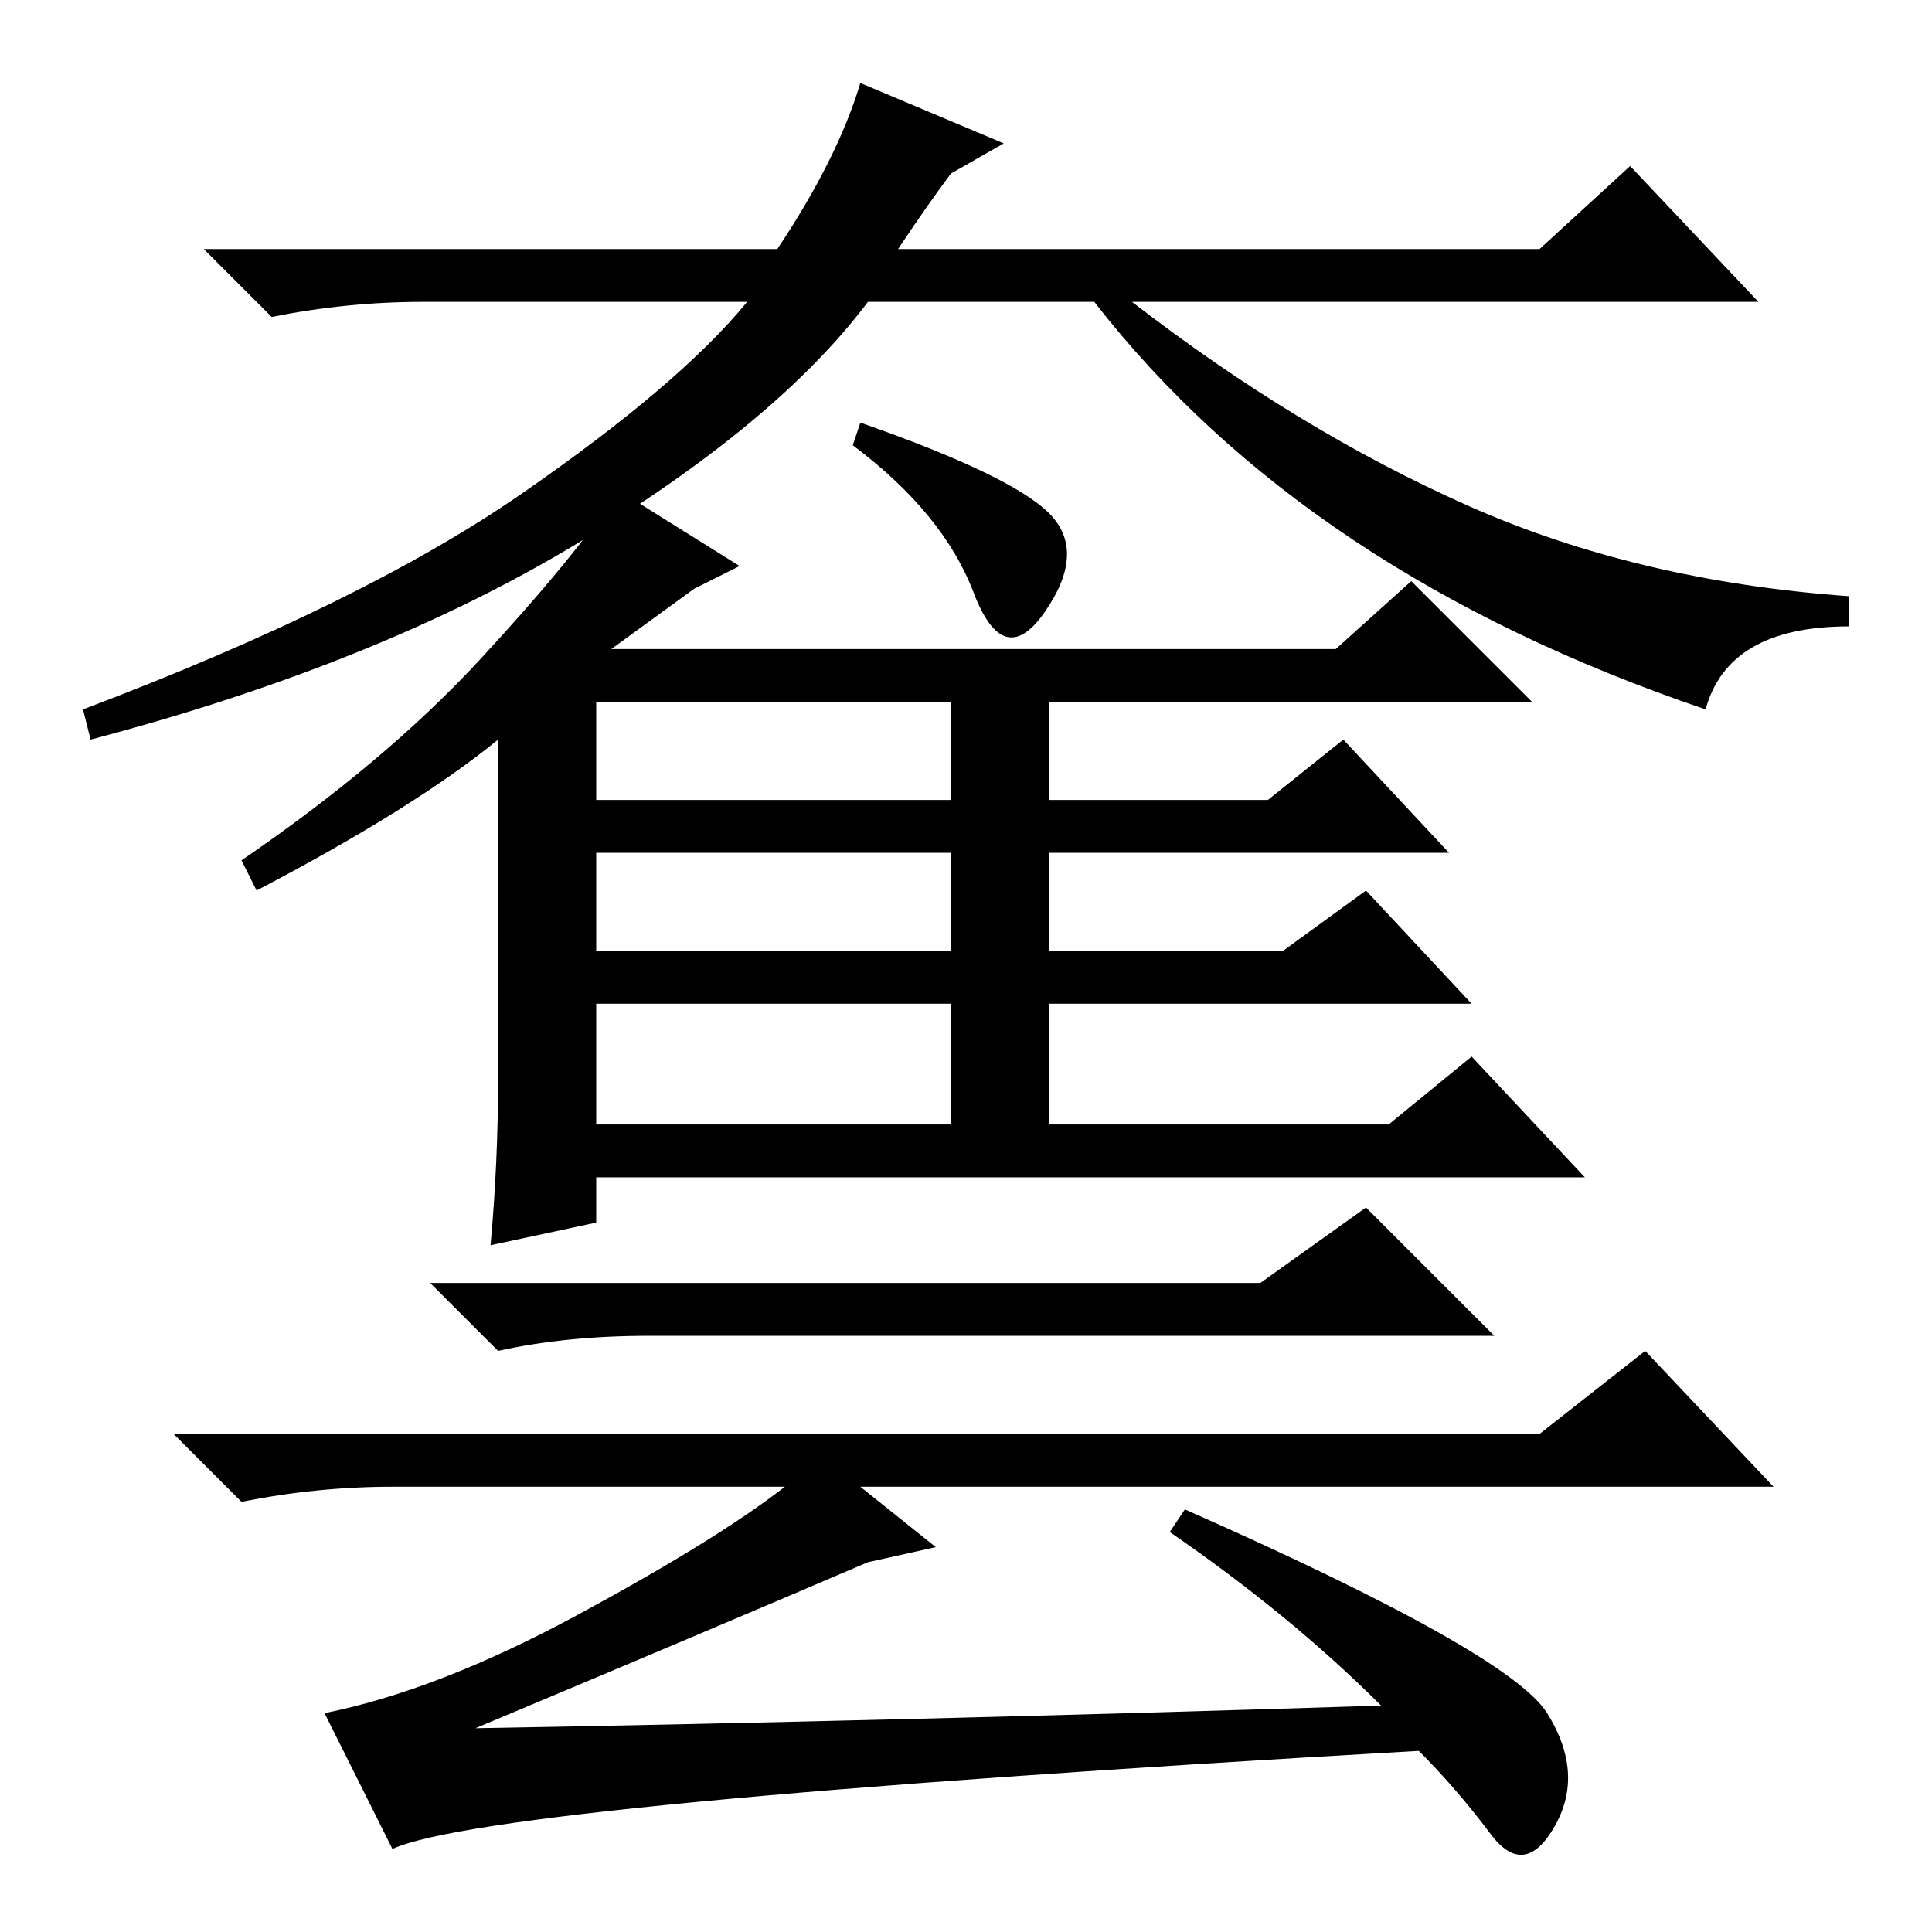 <?xml version="1.0" standalone="no"?>
<!DOCTYPE svg PUBLIC "-//W3C//DTD SVG 1.1//EN" "http://www.w3.org/Graphics/SVG/1.1/DTD/svg11.dtd" >
<svg xmlns="http://www.w3.org/2000/svg" xmlns:xlink="http://www.w3.org/1999/xlink" version="1.1" viewBox="0 -36 256 256">
  <g transform="matrix(1 0 0 -1 0 220)">
   <path fill="currentColor"
d="M133 237l-7 -4q-3 -4 -7 -10h85l12 11l17 -18h-83q22 -17 44.5 -27t50.5 -12v-4q-16 0 -19 -11q-53 18 -81 54h-30q-12 -16 -38.5 -32t-64.5 -26l-1 4q37 14 58 28.5t30 25.5h-43q-10 0 -20 -2l-9 9h76q8 12 11 22zM98 181l-6 -3l-11 -8h96l10 9l16 -16h-64v-13h29l10 8
l14 -15h-53v-13h31l11 8l14 -15h-56v-16h45l11 9l15 -16h-131v-6l-14 -3q1 11 1 22v45q-11 -9 -32 -20l-2 4q19 13 31.5 26.5t18.5 22.5zM79 150h47v13h-47v-13zM79 143v-13h47v13h-47zM79 107h47v16h-47v-16zM114 200q20 -7 25 -12t-0.5 -13t-9.5 2.5t-16 19.5zM167 86
l14 10l17 -17h-112q-11 0 -20 -2l-9 9h110zM52 11l-9 18q15 3 33.5 13t27.5 17h-52q-10 0 -20 -2l-9 9h181l14 11l17 -18h-121l10 -8l-9 -2q-21 -9 -52 -22q57 1 120 3q-12 12 -28 23l2 3q43 -19 48 -27t1 -15t-8.5 -1t-9.5 11q-123 -7 -136 -13z" />
  </g>

</svg>
